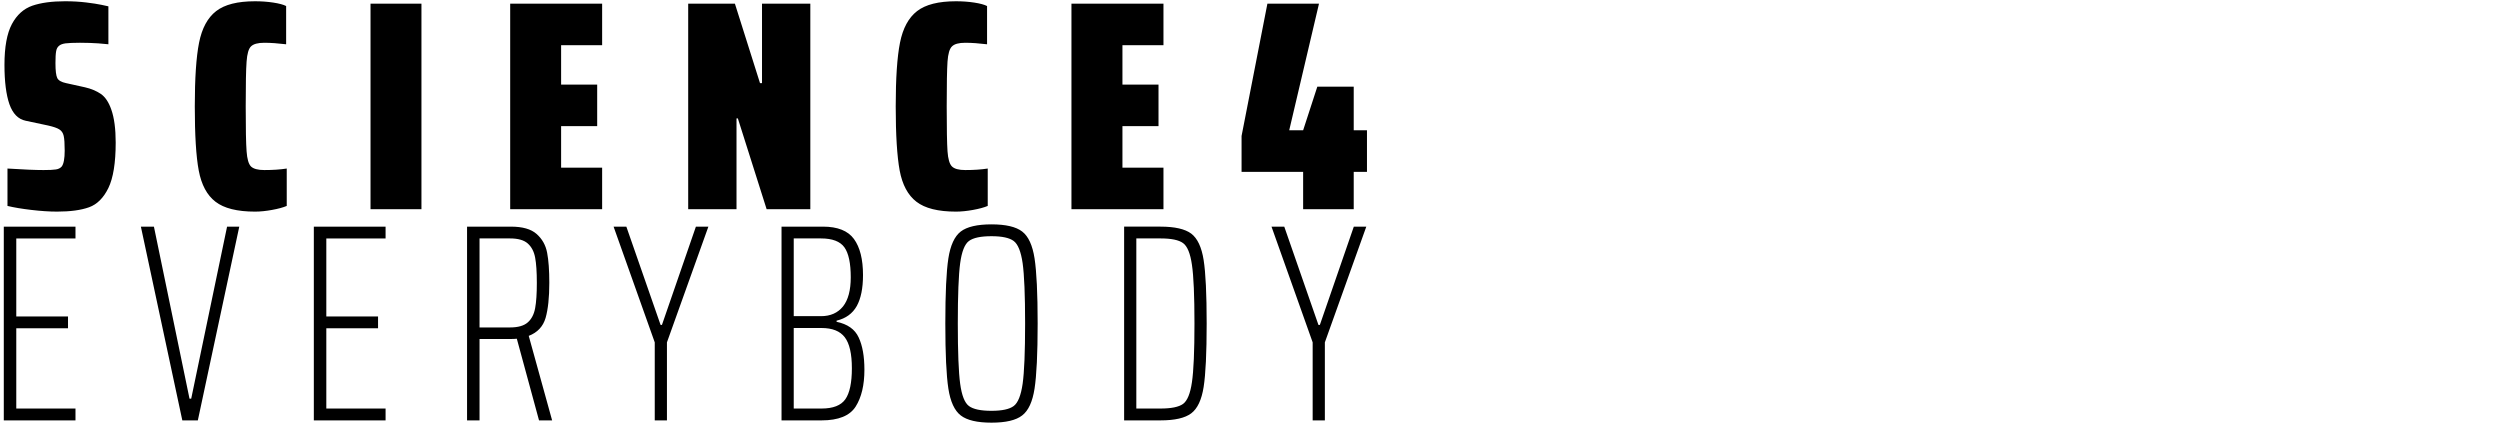 <?xml version="1.0"?>
<svg width="203.6" height="34.82" xmlns="http://www.w3.org/2000/svg" xmlns:svg="http://www.w3.org/2000/svg" xmlns:xlink="http://www.w3.org/1999/xlink" version="1.1">
 <g class="layer">
  <title>Layer 1</title>
  <use id="svg_4" transform="matrix(1 0 0 1 0 0) matrix(0.545 0 0 0.552 0.685 28.693)" x="-0.69" xlink:href="#svg_3" y="-21.66"/>
  <use id="svg_6" transform="matrix(0.545 0 0 0.492 0.217 0.038)" x="0.27" xlink:href="#svg_5" y="0.13"/>
  <rect fill="#000" height="0" id="svg_7" stroke="#000000" width="0" x="26.45" y="7.1"/>
 </g>
 <defs>
  <symbol height="100%" id="svg_3" version="1.1" viewBox="3.12 -34.42 242.32 34.82" width="100%" xmlns="http://www.w3.org/2000/svg" xmlns:svgjs="http://svgjs.com/svgjs">
   <g fill="#000">
    <path d="m3.12,0l12.75,0l0,-2.08l-10.53,0l0,-14.09l9.2,0l0,-2.08l-9.2,0l0,-13.7l10.53,0l0,-2.07l-12.75,0l0,34.02zm31.75,0l2.76,0l7.37,-34.02l-2.17,0l-6.38,30.21l-0.3,0l-6.33,-30.21l-2.32,0l7.37,34.02zm23.39,0l12.76,0l0,-2.08l-10.54,0l0,-14.09l9.2,0l0,-2.08l-9.2,0l0,-13.7l10.54,0l0,-2.07l-12.76,0l0,34.02zm40.05,0l2.33,0l-4.16,-14.84c1.55,-0.59 2.55,-1.64 3,-3.16c0.44,-1.52 0.66,-3.58 0.66,-6.18c0,-2.18 -0.13,-3.93 -0.39,-5.27c-0.26,-1.34 -0.89,-2.43 -1.88,-3.29c-0.99,-0.86 -2.51,-1.28 -4.55,-1.28l-7.81,0l0,34.02l2.22,0l0,-14.29l5.49,0c0.5,0 0.87,-0.02 1.14,-0.05l3.95,14.34zm-2,-17.21c-0.67,0.59 -1.72,0.89 -3.14,0.89l-5.44,0l0,-15.63l5.44,0c1.42,0 2.47,0.3 3.14,0.89c0.68,0.6 1.11,1.42 1.31,2.48c0.2,1.05 0.3,2.53 0.3,4.45c0,1.88 -0.1,3.35 -0.3,4.42c-0.2,1.07 -0.63,1.91 -1.31,2.5zm22.58,17.21l2.17,0l0,-13.7l7.37,-20.32l-2.22,0l-6.04,17.26l-0.24,0l-6.09,-17.26l-2.27,0l7.32,20.32l0,13.7zm22.55,-34.02l0,34.02l7.12,0c3,0 5.02,-0.81 6.06,-2.42c1.04,-1.62 1.56,-3.78 1.56,-6.48c0,-2.34 -0.34,-4.23 -1.02,-5.66c-0.67,-1.44 -1.98,-2.35 -3.93,-2.75l0,-0.2c1.65,-0.39 2.84,-1.25 3.59,-2.57c0.74,-1.32 1.11,-3.13 1.11,-5.44c0,-2.77 -0.54,-4.88 -1.61,-6.33c-1.07,-1.45 -2.91,-2.17 -5.51,-2.17l-7.37,0zm10.93,14.02c-0.93,1.13 -2.23,1.7 -3.91,1.7l-4.85,0l0,-13.65l4.85,0c2.01,0 3.4,0.52 4.16,1.56c0.75,1.04 1.13,2.79 1.13,5.27c0,2.27 -0.46,3.98 -1.38,5.12zm0.42,16.29c-0.78,1.09 -2.19,1.63 -4.23,1.63l-4.95,0l0,-14.14l4.95,0c1.91,0 3.29,0.54 4.13,1.63c0.84,1.09 1.26,2.9 1.26,5.44c0,2.54 -0.39,4.35 -1.16,5.44zm20.52,2.84c1.11,0.85 2.93,1.27 5.47,1.27c2.54,0 4.36,-0.42 5.46,-1.27c1.11,-0.84 1.84,-2.41 2.2,-4.72c0.36,-2.31 0.55,-6.11 0.55,-11.42c0,-5.31 -0.19,-9.12 -0.55,-11.43c-0.36,-2.3 -1.09,-3.88 -2.2,-4.72c-1.1,-0.84 -2.92,-1.26 -5.46,-1.26c-2.54,0 -4.36,0.42 -5.47,1.26c-1.1,0.84 -1.84,2.42 -2.2,4.72c-0.36,2.31 -0.54,6.12 -0.54,11.43c0,5.31 0.18,9.11 0.54,11.42c0.36,2.31 1.1,3.88 2.2,4.72zm9.42,-1.65c-0.76,0.56 -2.07,0.84 -3.95,0.84c-1.92,0 -3.25,-0.28 -4.01,-0.84c-0.76,-0.56 -1.28,-1.86 -1.56,-3.91c-0.28,-2.04 -0.42,-5.57 -0.42,-10.58c0,-5.01 0.14,-8.54 0.42,-10.59c0.28,-2.04 0.8,-3.34 1.56,-3.9c0.76,-0.56 2.09,-0.84 4.01,-0.84c1.88,0 3.19,0.28 3.95,0.84c0.76,0.56 1.29,1.86 1.59,3.9c0.29,2.05 0.44,5.58 0.44,10.59c0,5.01 -0.15,8.54 -0.44,10.58c-0.3,2.05 -0.83,3.35 -1.59,3.91zm19.64,-31.5l0,34.02l6.47,0c2.54,0 4.36,-0.41 5.47,-1.24c1.1,-0.82 1.84,-2.36 2.2,-4.62c0.36,-2.26 0.54,-5.98 0.54,-11.15c0,-5.18 -0.18,-8.9 -0.54,-11.15c-0.36,-2.26 -1.1,-3.8 -2.2,-4.63c-1.11,-0.82 -2.93,-1.23 -5.47,-1.23l-6.47,0zm6.47,31.94l-4.3,0l0,-29.87l4.3,0c1.92,0 3.25,0.27 4.01,0.82c0.76,0.54 1.29,1.81 1.58,3.81c0.3,1.99 0.45,5.43 0.45,10.31c0,4.88 -0.15,8.31 -0.45,10.31c-0.29,1.99 -0.82,3.26 -1.58,3.81c-0.76,0.54 -2.09,0.81 -4.01,0.81zm27.06,2.08l2.17,0l0,-13.7l7.37,-20.32l-2.22,0l-6.04,17.26l-0.25,0l-6.08,-17.26l-2.27,0l7.32,20.32l0,13.7z"/>
   </g>
  </symbol>
  <symbol height="100%" id="svg_5" version="1.1" viewBox="0.89 -34.42 203.6 34.82" width="100%" xmlns="http://www.w3.org/2000/svg" xmlns:svgjs="http://svgjs.com/svgjs">
   <g fill="#000">
    <path d="m4.9,0.12c1.38,0.18 2.67,0.28 3.85,0.28c1.98,0 3.57,-0.24 4.78,-0.72c1.2,-0.48 2.16,-1.54 2.89,-3.19c0.72,-1.65 1.09,-4.16 1.09,-7.52c0,-2.27 -0.22,-4.09 -0.65,-5.44c-0.39,-1.25 -0.92,-2.12 -1.58,-2.62c-0.66,-0.49 -1.45,-0.86 -2.37,-1.09l-2.82,-0.69c-0.69,-0.16 -1.13,-0.44 -1.31,-0.84c-0.18,-0.4 -0.27,-1.22 -0.27,-2.47c0,-0.89 0.03,-1.54 0.1,-1.96c0.06,-0.41 0.21,-0.71 0.44,-0.91c0.2,-0.2 0.52,-0.33 0.96,-0.4c0.45,-0.06 1.17,-0.1 2.16,-0.1c1.02,0 1.93,0.04 2.74,0.1c0.81,0.07 1.31,0.12 1.51,0.15l0,-6.28c-0.13,-0.03 -0.48,-0.11 -1.04,-0.25c-0.56,-0.13 -1.32,-0.26 -2.27,-0.39c-0.96,-0.13 -2.02,-0.2 -3.17,-0.2c-1.98,0 -3.61,0.25 -4.9,0.74c-1.28,0.5 -2.3,1.51 -3.04,3.04c-0.74,1.54 -1.11,3.79 -1.11,6.75c0,2.77 0.25,4.94 0.74,6.51c0.5,1.56 1.3,2.48 2.43,2.74l3.36,0.79c0.79,0.2 1.35,0.41 1.68,0.65c0.33,0.23 0.54,0.58 0.64,1.06c0.1,0.48 0.15,1.29 0.15,2.45c0,1.32 -0.15,2.19 -0.44,2.62c-0.2,0.26 -0.49,0.43 -0.87,0.49c-0.38,0.07 -1,0.1 -1.85,0.1c-1.19,0 -2.99,-0.08 -5.39,-0.25l0,6.19c0.98,0.26 2.17,0.48 3.56,0.66zm35.97,0c0.91,-0.18 1.64,-0.4 2.2,-0.66l0,-6.19c-0.98,0.17 -2.11,0.25 -3.36,0.25c-0.95,0 -1.61,-0.2 -1.98,-0.59c-0.36,-0.4 -0.58,-1.24 -0.66,-2.52c-0.09,-1.29 -0.13,-3.76 -0.13,-7.42c0,-3.66 0.04,-6.13 0.13,-7.42c0.08,-1.29 0.3,-2.13 0.66,-2.52c0.37,-0.4 1.03,-0.6 1.98,-0.6c0.96,0 2.05,0.09 3.27,0.25l0,-6.33c-0.4,-0.23 -1.03,-0.42 -1.91,-0.57c-0.87,-0.15 -1.79,-0.22 -2.74,-0.22c-2.61,0 -4.54,0.54 -5.81,1.63c-1.27,1.09 -2.12,2.83 -2.55,5.22c-0.43,2.39 -0.64,5.91 -0.64,10.56c0,4.71 0.19,8.25 0.59,10.61c0.4,2.35 1.23,4.08 2.5,5.16c1.27,1.09 3.24,1.64 5.91,1.64c0.79,0 1.64,-0.1 2.54,-0.28zm14.72,-0.12l7.61,0l0,-34.02l-7.61,0l0,34.02zm20.87,0l13.74,0l0,-6.87l-6.13,0l0,-6.88l5.39,0l0,-6.87l-5.39,0l0,-6.53l6.13,0l0,-6.87l-13.74,0l0,34.02zm38.32,0l6.53,0l0,-34.02l-7.22,0l0,13.15l-0.3,0l-3.75,-13.15l-6.98,0l0,34.02l7.22,0l0,-15.03l0.2,0l4.3,15.03zm30.84,0.12c0.9,-0.18 1.64,-0.4 2.2,-0.66l0,-6.19c-0.99,0.17 -2.11,0.25 -3.36,0.25c-0.96,0 -1.62,-0.2 -1.98,-0.59c-0.37,-0.4 -0.59,-1.24 -0.67,-2.52c-0.08,-1.29 -0.12,-3.76 -0.12,-7.42c0,-3.66 0.04,-6.13 0.12,-7.42c0.08,-1.29 0.3,-2.13 0.67,-2.52c0.36,-0.4 1.02,-0.6 1.98,-0.6c0.95,0 2.04,0.09 3.26,0.25l0,-6.33c-0.4,-0.23 -1.03,-0.42 -1.9,-0.57c-0.88,-0.15 -1.79,-0.22 -2.75,-0.22c-2.6,0 -4.54,0.54 -5.81,1.63c-1.27,1.09 -2.12,2.83 -2.55,5.22c-0.43,2.39 -0.64,5.91 -0.64,10.56c0,4.71 0.2,8.25 0.59,10.61c0.4,2.35 1.23,4.08 2.5,5.16c1.27,1.09 3.24,1.64 5.91,1.64c0.79,0 1.64,-0.1 2.55,-0.28zm14.71,-0.12l13.75,0l0,-6.87l-6.13,0l0,-6.88l5.39,0l0,-6.87l-5.39,0l0,-6.53l6.13,0l0,-6.87l-13.75,0l0,34.02zm34.62,0l7.56,0l0,-6.18l1.98,0l0,-6.88l-1.98,0l0,-7.22l-5.44,0l-2.12,7.22l-2.08,0l4.45,-20.96l-7.71,0l-3.86,21.9l0,5.94l9.2,0l0,6.18z"/>
   </g>
  </symbol>
 </defs>
</svg>